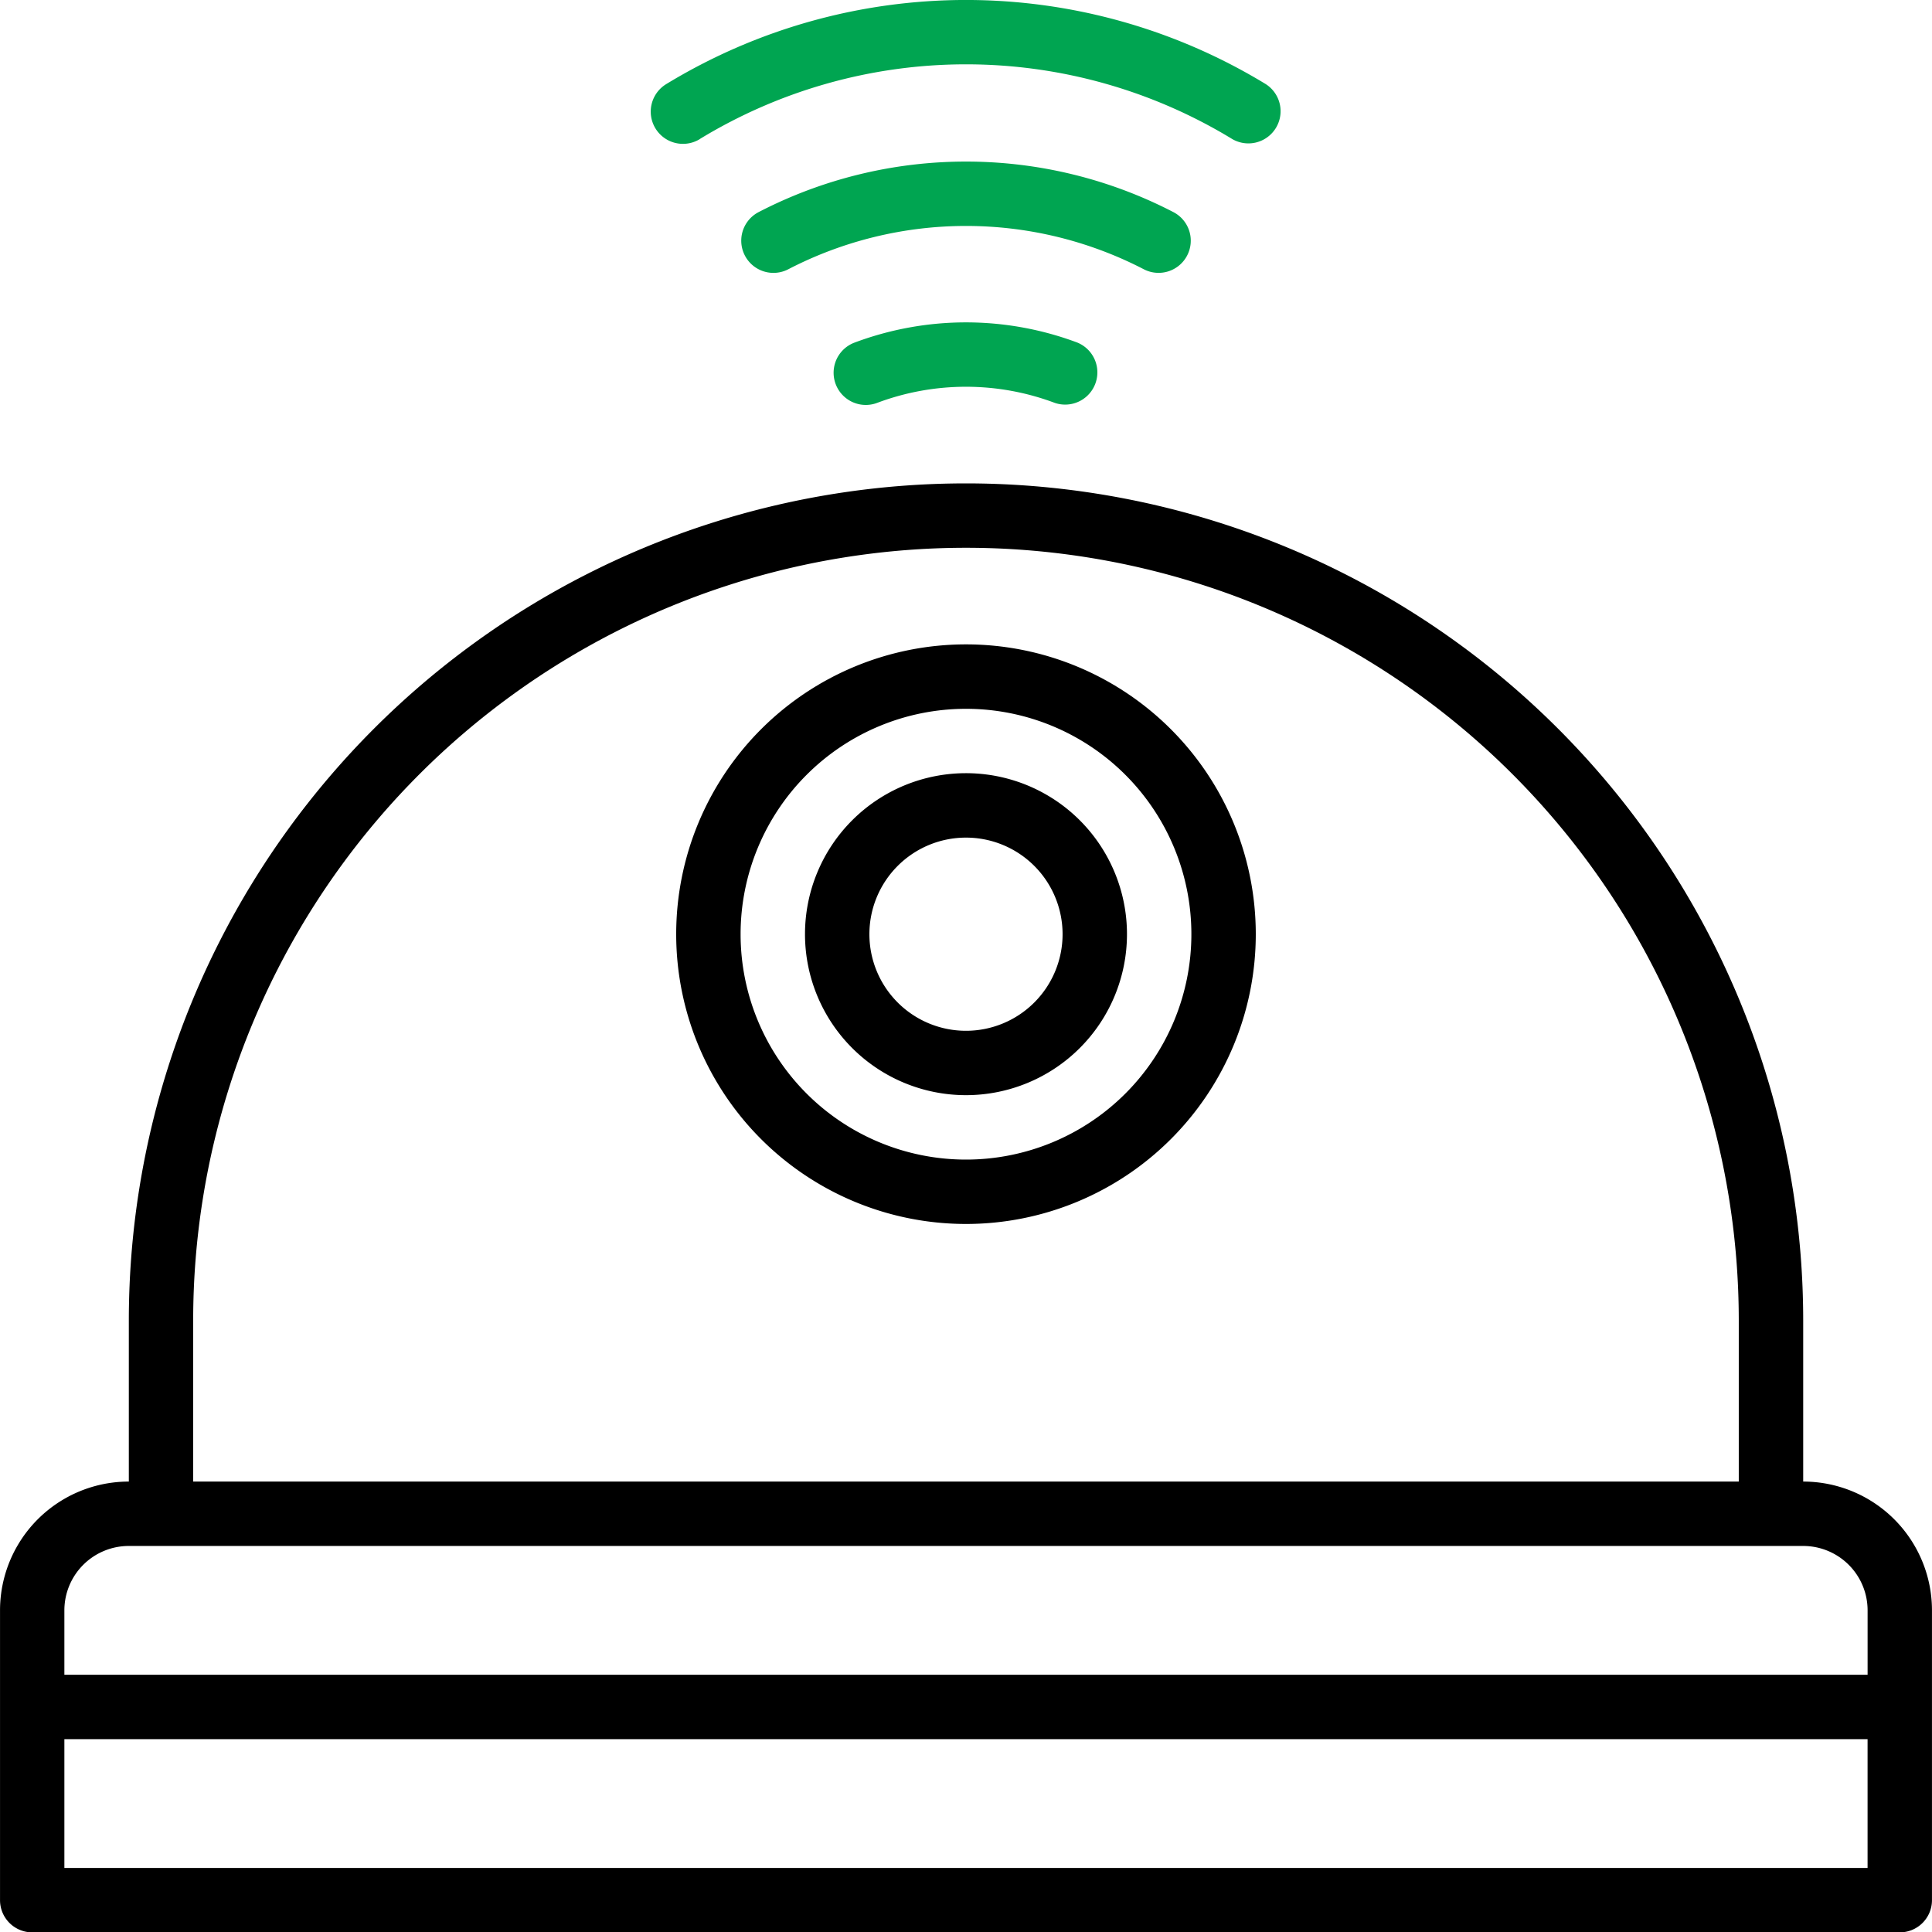<svg xmlns="http://www.w3.org/2000/svg" width="72.809" height="72.823" viewBox="0 0 72.809 72.823"><defs><style>.a{fill:#00a551;}</style></defs><g transform="translate(72.855 72.823) rotate(180)"><path class="a" d="M212.311,382.646a11.971,11.971,0,0,0,4.2-.762,1.213,1.213,0,0,0-.849-2.273,9.524,9.524,0,0,1-6.7,0,1.214,1.214,0,0,0-.85,2.273A11.974,11.974,0,0,0,212.311,382.646Zm0,0" transform="translate(-175.86 -321.972)"/><path class="a" d="M184.341,412.946a1.212,1.212,0,0,0,.519,1.637,16.987,16.987,0,0,0,15.629,0,1.213,1.213,0,1,0-1.116-2.155,14.561,14.561,0,0,1-13.4,0A1.213,1.213,0,0,0,184.341,412.946Zm0,0" transform="translate(-156.224 -349.753)"/><path class="a" d="M183.855,444.53a19.283,19.283,0,0,1-20.073,0,1.213,1.213,0,0,0-1.259,2.073,21.712,21.712,0,0,0,22.592,0,1.214,1.214,0,1,0-1.26-2.076Zm0,0" transform="translate(-137.368 -376.949)"/><path d="M71.642,0H1.26A1.214,1.214,0,0,0,.047,1.213V12.135A4.854,4.854,0,0,0,4.9,16.989v6.067a31.55,31.55,0,0,0,63.1,0V16.989a4.854,4.854,0,0,0,4.854-4.854V1.213A1.214,1.214,0,0,0,71.642,0ZM65.575,23.056a29.123,29.123,0,1,1-58.247,0V16.989H65.575Zm4.854-10.921A2.427,2.427,0,0,1,68,14.562H4.9a2.427,2.427,0,0,1-2.427-2.427V9.708H70.429Zm0-4.854H2.474V2.427H70.429Zm0,0"/><path d="M178.968,197.843a10.921,10.921,0,1,0-10.921-10.921A10.921,10.921,0,0,0,178.968,197.843Zm0-19.416a8.494,8.494,0,1,1-8.494,8.494A8.494,8.494,0,0,1,178.968,178.427Zm0,0" transform="translate(-142.517 -149.304)"/><path d="M206.114,220.135a6.067,6.067,0,1,0-6.067-6.067A6.067,6.067,0,0,0,206.114,220.135Zm0-9.708a3.64,3.64,0,1,1-3.64,3.64A3.64,3.64,0,0,1,206.114,210.427Zm0,0" transform="translate(-169.663 -176.45)"/></g></svg>